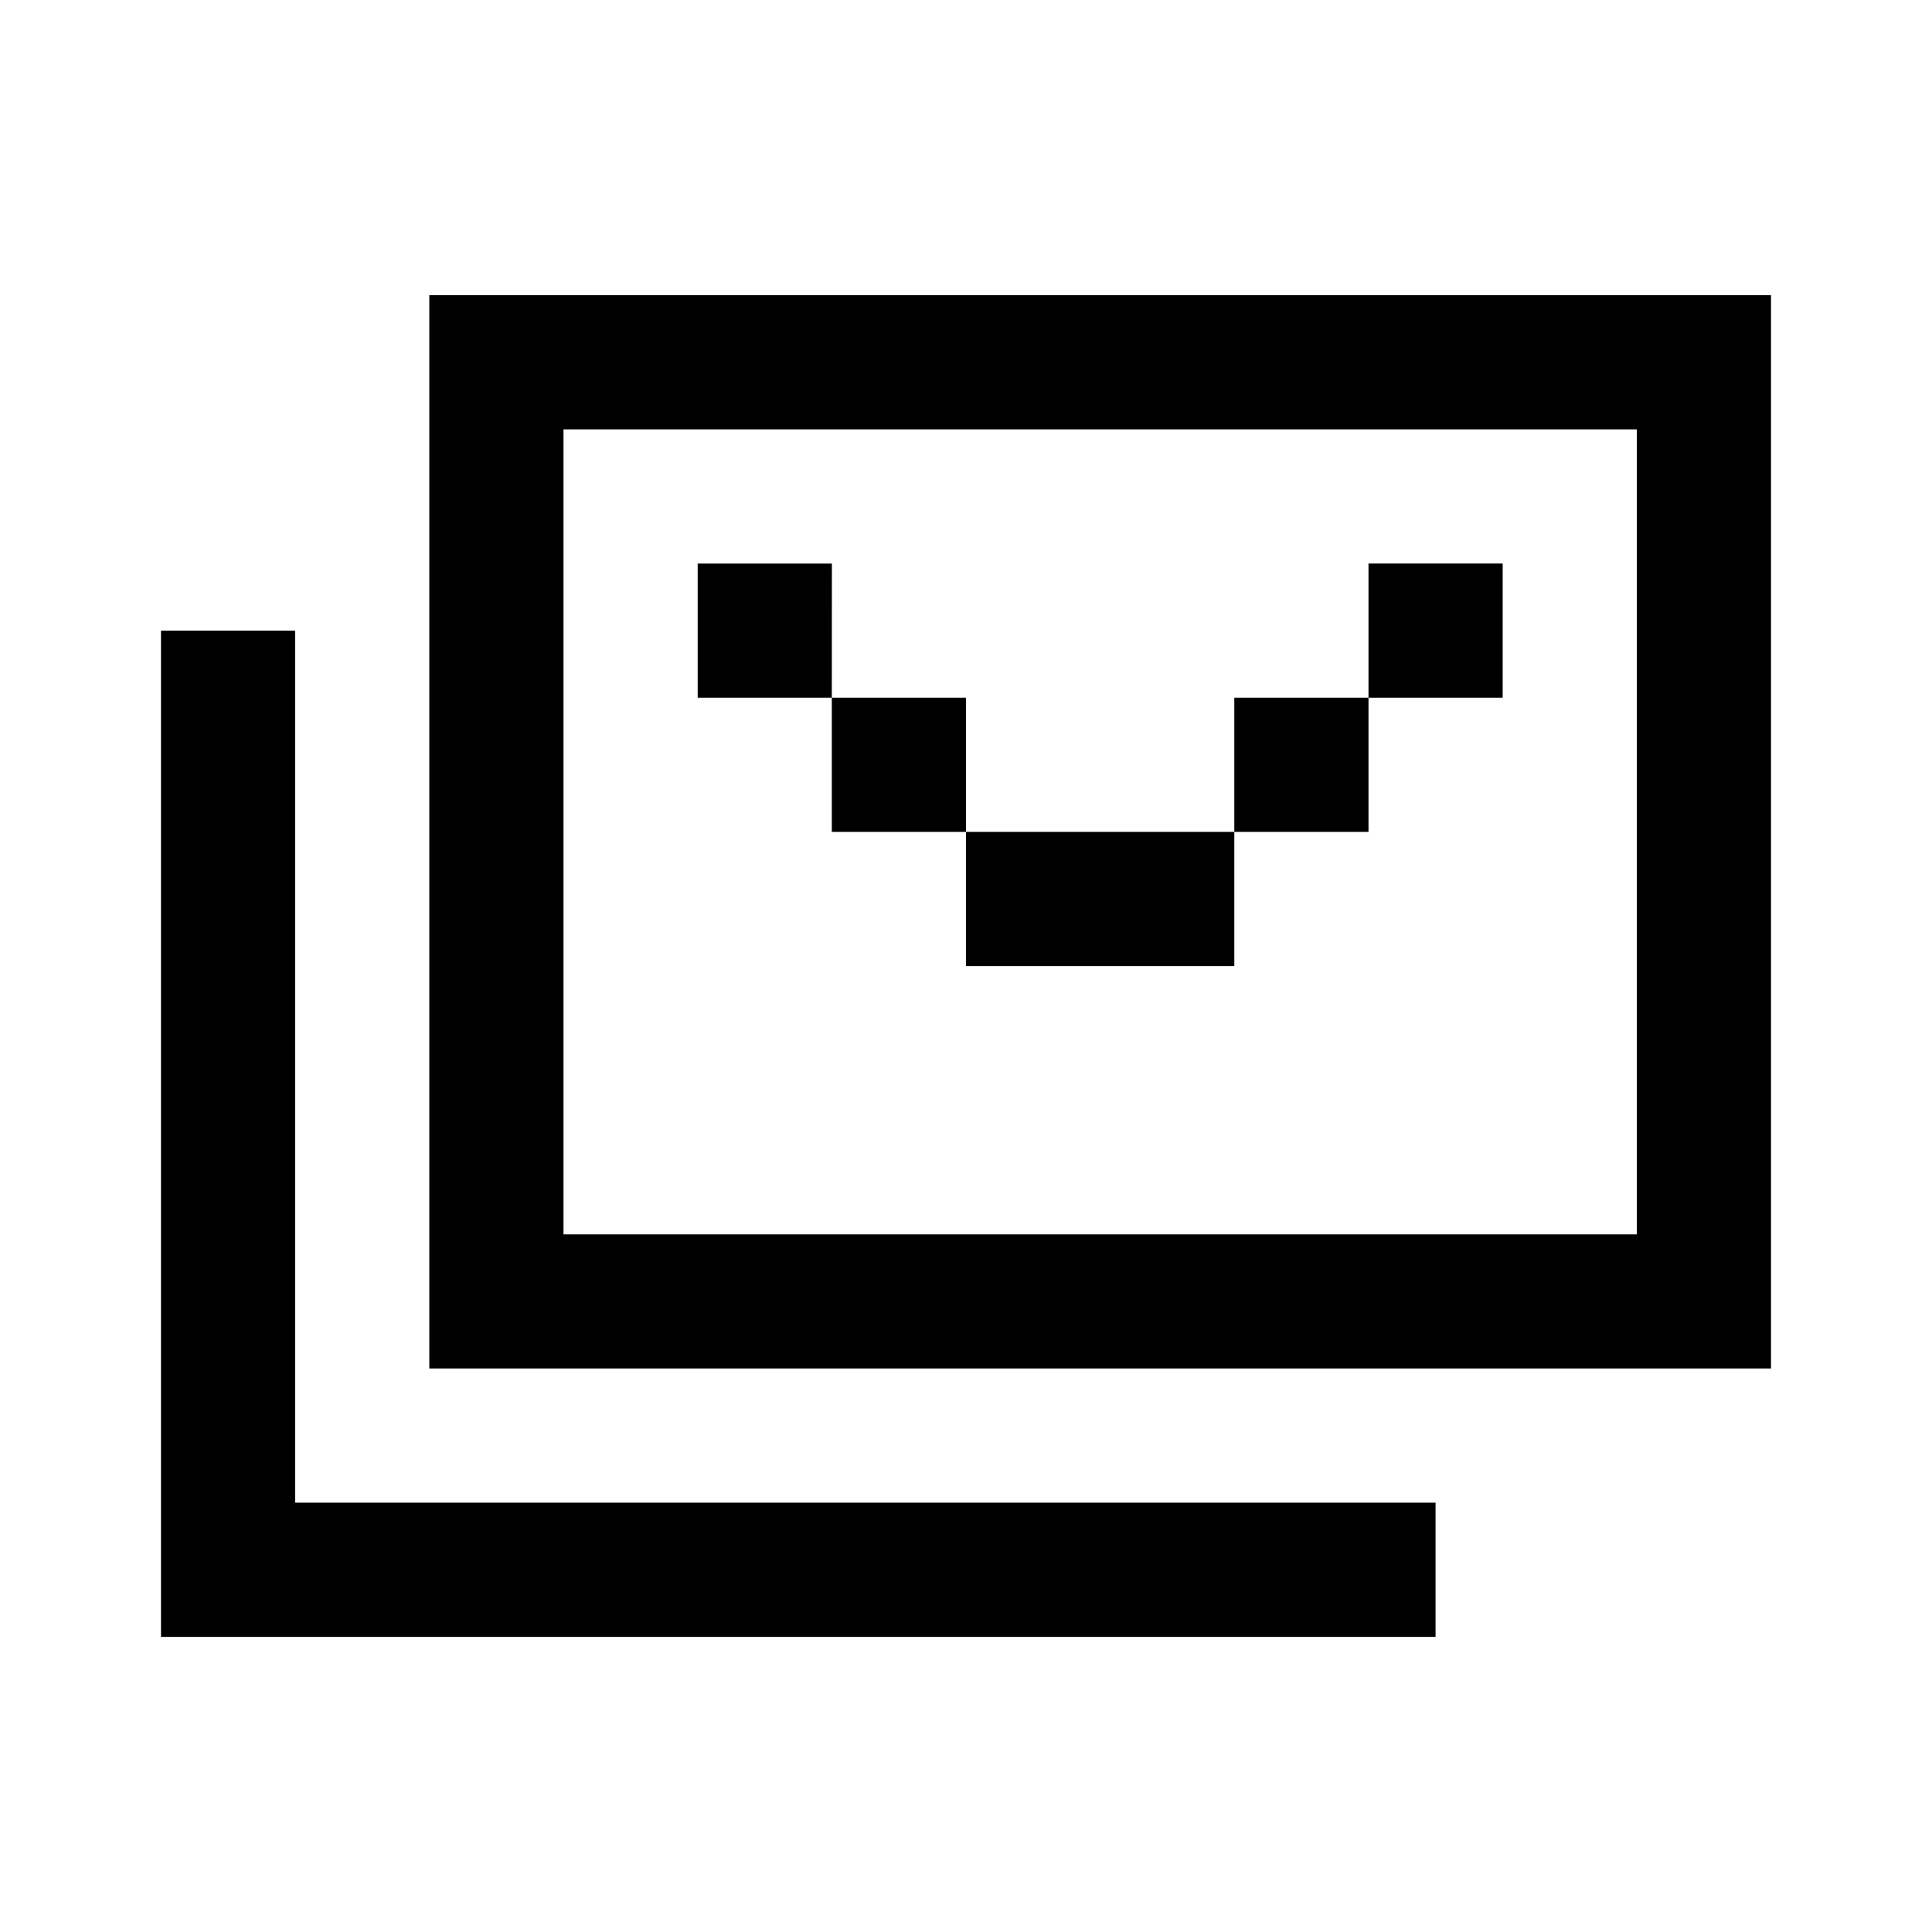 <svg xmlns="http://www.w3.org/2000/svg" width="24" height="24" viewBox="0 0 24 24">
  <g id="mail-multiple" transform="translate(10039.059 846.195)">
    <rect id="Rectangle_151965" data-name="Rectangle 151965" width="24" height="24" transform="translate(-10039.059 -846.195)" fill="#fff"/>
    <path id="mail-multiple-2" data-name="mail-multiple" d="M20,2H3.333V15.333H20ZM5,13.667v-10H18.333v10Zm-3.333-7.5H0v12.5H15.833V17H1.667Zm6.667-.833H6.667V7H8.333V8.667H10v1.667h3.333V8.667H15V7h1.667V5.333H15V7H13.333V8.667H10V7H8.333Z" transform="translate(-10037.059 -844.528)"/>
  </g>
</svg>
